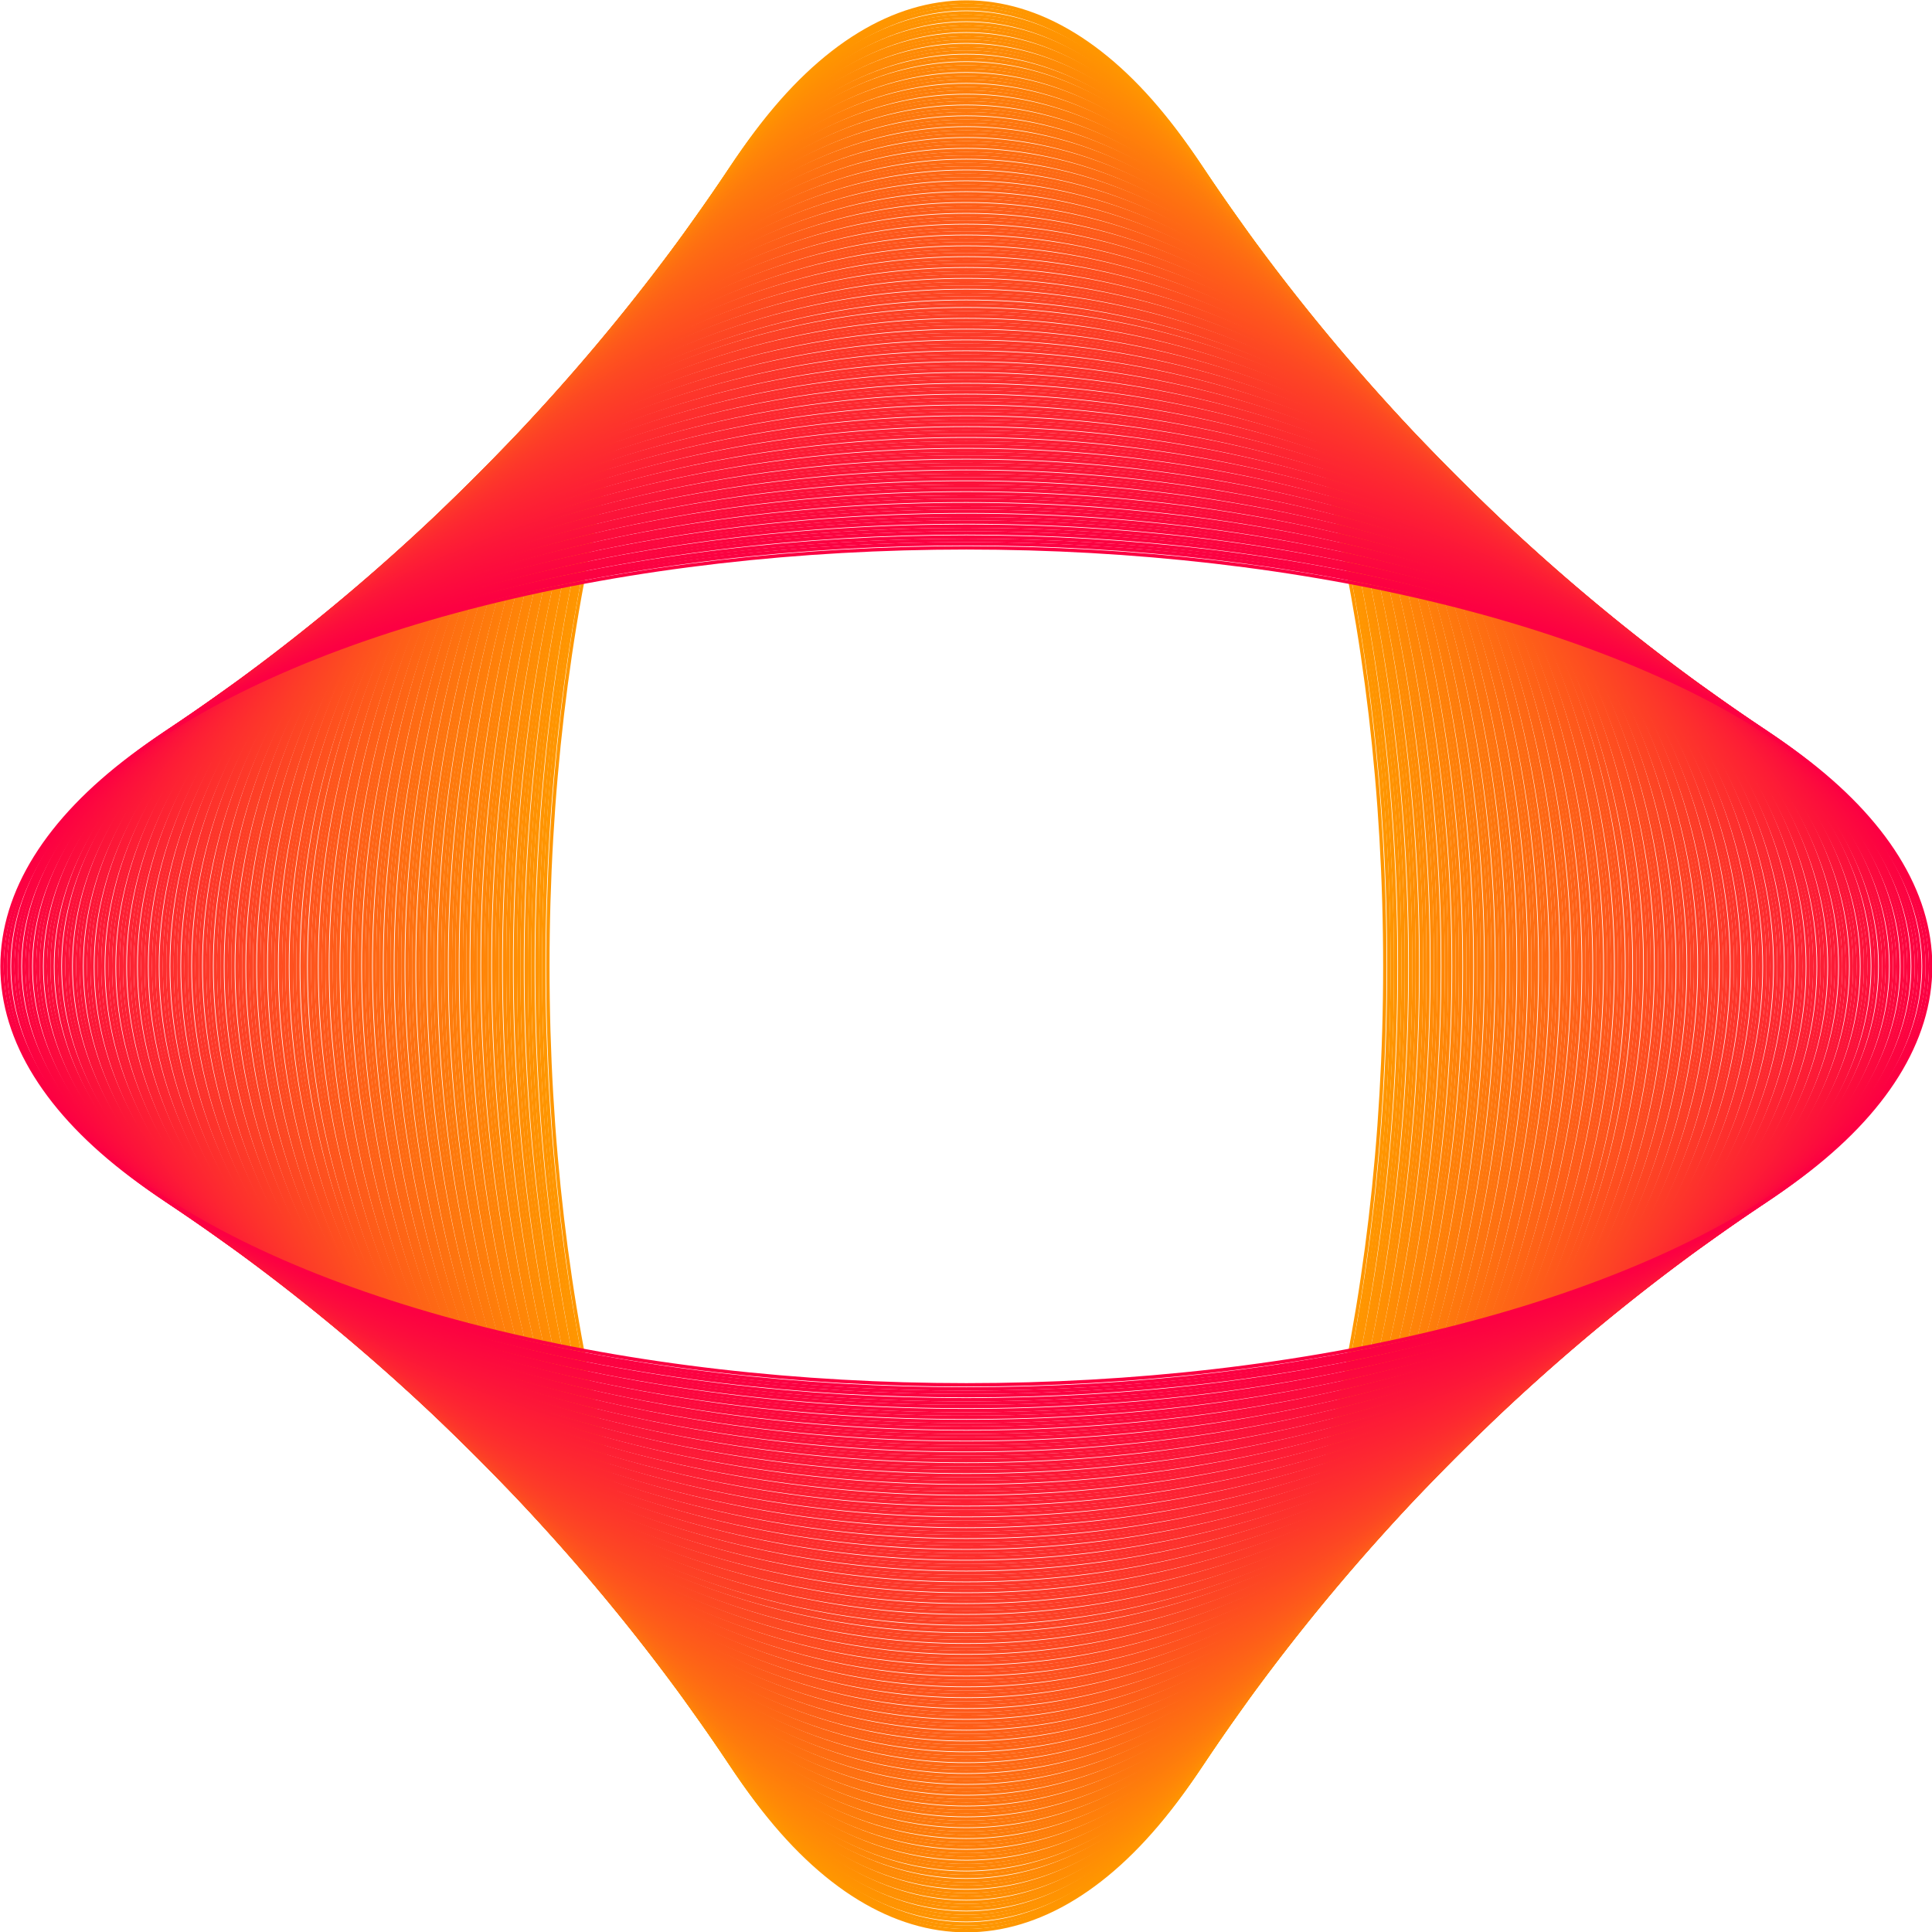 <?xml version="1.0" encoding="utf-8"?>
<!-- Generator: Adobe Illustrator 19.0.0, SVG Export Plug-In . SVG Version: 6.00 Build 0)  -->
<svg version="1.1" id="Calque_1" xmlns="http://www.w3.org/2000/svg" xmlns:xlink="http://www.w3.org/1999/xlink" x="0px" y="0px"
	 viewBox="-336 138.7 285.3 285.3" style="enable-background:new -336 138.7 285.3 285.3;" xml:space="preserve">
<style type="text/css">
	.st0{fill:none;stroke:#FF9700;stroke-width:0.5;stroke-miterlimit:10;}
	.st1{fill:none;stroke:#FF9600;stroke-width:0.5;stroke-miterlimit:10;}
	.st2{fill:none;stroke:#FF9501;stroke-width:0.5;stroke-miterlimit:10;}
	.st3{fill:none;stroke:#FF9401;stroke-width:0.5;stroke-miterlimit:10;}
	.st4{fill:none;stroke:#FF9302;stroke-width:0.5;stroke-miterlimit:10;}
	.st5{fill:none;stroke:#FF9202;stroke-width:0.5;stroke-miterlimit:10;}
	.st6{fill:none;stroke:#FF9103;stroke-width:0.5;stroke-miterlimit:10;}
	.st7{fill:none;stroke:#FF9003;stroke-width:0.5;stroke-miterlimit:10;}
	.st8{fill:none;stroke:#FF8F03;stroke-width:0.5;stroke-miterlimit:10;}
	.st9{fill:none;stroke:#FF8E04;stroke-width:0.5;stroke-miterlimit:10;}
	.st10{fill:none;stroke:#FF8D04;stroke-width:0.5;stroke-miterlimit:10;}
	.st11{fill:none;stroke:#FF8C05;stroke-width:0.5;stroke-miterlimit:10;}
	.st12{fill:none;stroke:#FF8B05;stroke-width:0.5;stroke-miterlimit:10;}
	.st13{fill:none;stroke:#FF8A06;stroke-width:0.5;stroke-miterlimit:10;}
	.st14{fill:none;stroke:#FF8906;stroke-width:0.5;stroke-miterlimit:10;}
	.st15{fill:none;stroke:#FF8807;stroke-width:0.5;stroke-miterlimit:10;}
	.st16{fill:none;stroke:#FF8707;stroke-width:0.5;stroke-miterlimit:10;}
	.st17{fill:none;stroke:#FF8607;stroke-width:0.5;stroke-miterlimit:10;}
	.st18{fill:none;stroke:#FF8508;stroke-width:0.5;stroke-miterlimit:10;}
	.st19{fill:none;stroke:#FF8408;stroke-width:0.5;stroke-miterlimit:10;}
	.st20{fill:none;stroke:#FF8309;stroke-width:0.5;stroke-miterlimit:10;}
	.st21{fill:none;stroke:#FF8209;stroke-width:0.5;stroke-miterlimit:10;}
	.st22{fill:none;stroke:#FF810A;stroke-width:0.5;stroke-miterlimit:10;}
	.st23{fill:none;stroke:#FF800A;stroke-width:0.5;stroke-miterlimit:10;}
	.st24{fill:none;stroke:#FF7F0A;stroke-width:0.5;stroke-miterlimit:10;}
	.st25{fill:none;stroke:#FF7E0B;stroke-width:0.5;stroke-miterlimit:10;}
	.st26{fill:none;stroke:#FE7D0B;stroke-width:0.5;stroke-miterlimit:10;}
	.st27{fill:none;stroke:#FE7C0C;stroke-width:0.5;stroke-miterlimit:10;}
	.st28{fill:none;stroke:#FE7B0C;stroke-width:0.5;stroke-miterlimit:10;}
	.st29{fill:none;stroke:#FE7A0D;stroke-width:0.5;stroke-miterlimit:10;}
	.st30{fill:none;stroke:#FE790D;stroke-width:0.5;stroke-miterlimit:10;}
	.st31{fill:none;stroke:#FE780E;stroke-width:0.5;stroke-miterlimit:10;}
	.st32{fill:none;stroke:#FE770E;stroke-width:0.5;stroke-miterlimit:10;}
	.st33{fill:none;stroke:#FE760E;stroke-width:0.5;stroke-miterlimit:10;}
	.st34{fill:none;stroke:#FE750F;stroke-width:0.5;stroke-miterlimit:10;}
	.st35{fill:none;stroke:#FE740F;stroke-width:0.5;stroke-miterlimit:10;}
	.st36{fill:none;stroke:#FE7310;stroke-width:0.5;stroke-miterlimit:10;}
	.st37{fill:none;stroke:#FE7210;stroke-width:0.5;stroke-miterlimit:10;}
	.st38{fill:none;stroke:#FE7111;stroke-width:0.5;stroke-miterlimit:10;}
	.st39{fill:none;stroke:#FE7011;stroke-width:0.5;stroke-miterlimit:10;}
	.st40{fill:none;stroke:#FE6F11;stroke-width:0.5;stroke-miterlimit:10;}
	.st41{fill:none;stroke:#FE6E12;stroke-width:0.5;stroke-miterlimit:10;}
	.st42{fill:none;stroke:#FE6D12;stroke-width:0.5;stroke-miterlimit:10;}
	.st43{fill:none;stroke:#FE6C13;stroke-width:0.5;stroke-miterlimit:10;}
	.st44{fill:none;stroke:#FE6B13;stroke-width:0.5;stroke-miterlimit:10;}
	.st45{fill:none;stroke:#FE6A14;stroke-width:0.5;stroke-miterlimit:10;}
	.st46{fill:none;stroke:#FE6914;stroke-width:0.5;stroke-miterlimit:10;}
	.st47{fill:none;stroke:#FE6815;stroke-width:0.5;stroke-miterlimit:10;}
	.st48{fill:none;stroke:#FE6715;stroke-width:0.5;stroke-miterlimit:10;}
	.st49{fill:none;stroke:#FE6615;stroke-width:0.5;stroke-miterlimit:10;}
	.st50{fill:none;stroke:#FE6516;stroke-width:0.5;stroke-miterlimit:10;}
	.st51{fill:none;stroke:#FE6416;stroke-width:0.5;stroke-miterlimit:10;}
	.st52{fill:none;stroke:#FE6317;stroke-width:0.5;stroke-miterlimit:10;}
	.st53{fill:none;stroke:#FE6217;stroke-width:0.5;stroke-miterlimit:10;}
	.st54{fill:none;stroke:#FE6118;stroke-width:0.5;stroke-miterlimit:10;}
	.st55{fill:none;stroke:#FE6018;stroke-width:0.5;stroke-miterlimit:10;}
	.st56{fill:none;stroke:#FE5F18;stroke-width:0.5;stroke-miterlimit:10;}
	.st57{fill:none;stroke:#FE5E19;stroke-width:0.5;stroke-miterlimit:10;}
	.st58{fill:none;stroke:#FE5D19;stroke-width:0.5;stroke-miterlimit:10;}
	.st59{fill:none;stroke:#FE5C1A;stroke-width:0.5;stroke-miterlimit:10;}
	.st60{fill:none;stroke:#FE5B1A;stroke-width:0.5;stroke-miterlimit:10;}
	.st61{fill:none;stroke:#FE5A1B;stroke-width:0.5;stroke-miterlimit:10;}
	.st62{fill:none;stroke:#FE591B;stroke-width:0.5;stroke-miterlimit:10;}
	.st63{fill:none;stroke:#FE581C;stroke-width:0.5;stroke-miterlimit:10;}
	.st64{fill:none;stroke:#FE571C;stroke-width:0.5;stroke-miterlimit:10;}
	.st65{fill:none;stroke:#FE561C;stroke-width:0.5;stroke-miterlimit:10;}
	.st66{fill:none;stroke:#FE551D;stroke-width:0.5;stroke-miterlimit:10;}
	.st67{fill:none;stroke:#FE541D;stroke-width:0.5;stroke-miterlimit:10;}
	.st68{fill:none;stroke:#FE531E;stroke-width:0.5;stroke-miterlimit:10;}
	.st69{fill:none;stroke:#FE521E;stroke-width:0.5;stroke-miterlimit:10;}
	.st70{fill:none;stroke:#FE511F;stroke-width:0.5;stroke-miterlimit:10;}
	.st71{fill:none;stroke:#FE501F;stroke-width:0.5;stroke-miterlimit:10;}
	.st72{fill:none;stroke:#FE4F1F;stroke-width:0.5;stroke-miterlimit:10;}
	.st73{fill:none;stroke:#FE4E20;stroke-width:0.5;stroke-miterlimit:10;}
	.st74{fill:none;stroke:#FE4D20;stroke-width:0.5;stroke-miterlimit:10;}
	.st75{fill:none;stroke:#FE4C21;stroke-width:0.5;stroke-miterlimit:10;}
	.st76{fill:none;stroke:#FD4B21;stroke-width:0.5;stroke-miterlimit:10;}
	.st77{fill:none;stroke:#FD4A22;stroke-width:0.5;stroke-miterlimit:10;}
	.st78{fill:none;stroke:#FD4922;stroke-width:0.5;stroke-miterlimit:10;}
	.st79{fill:none;stroke:#FD4823;stroke-width:0.5;stroke-miterlimit:10;}
	.st80{fill:none;stroke:#FD4723;stroke-width:0.5;stroke-miterlimit:10;}
	.st81{fill:none;stroke:#FD4623;stroke-width:0.5;stroke-miterlimit:10;}
	.st82{fill:none;stroke:#FD4524;stroke-width:0.5;stroke-miterlimit:10;}
	.st83{fill:none;stroke:#FD4424;stroke-width:0.5;stroke-miterlimit:10;}
	.st84{fill:none;stroke:#FD4325;stroke-width:0.5;stroke-miterlimit:10;}
	.st85{fill:none;stroke:#FD4225;stroke-width:0.5;stroke-miterlimit:10;}
	.st86{fill:none;stroke:#FD4126;stroke-width:0.5;stroke-miterlimit:10;}
	.st87{fill:none;stroke:#FD4026;stroke-width:0.5;stroke-miterlimit:10;}
	.st88{fill:none;stroke:#FD3F26;stroke-width:0.5;stroke-miterlimit:10;}
	.st89{fill:none;stroke:#FD3E27;stroke-width:0.5;stroke-miterlimit:10;}
	.st90{fill:none;stroke:#FD3D27;stroke-width:0.5;stroke-miterlimit:10;}
	.st91{fill:none;stroke:#FD3C28;stroke-width:0.5;stroke-miterlimit:10;}
	.st92{fill:none;stroke:#FD3B28;stroke-width:0.5;stroke-miterlimit:10;}
	.st93{fill:none;stroke:#FD3A29;stroke-width:0.5;stroke-miterlimit:10;}
	.st94{fill:none;stroke:#FD3929;stroke-width:0.5;stroke-miterlimit:10;}
	.st95{fill:none;stroke:#FD382A;stroke-width:0.5;stroke-miterlimit:10;}
	.st96{fill:none;stroke:#FD372A;stroke-width:0.5;stroke-miterlimit:10;}
	.st97{fill:none;stroke:#FD362A;stroke-width:0.5;stroke-miterlimit:10;}
	.st98{fill:none;stroke:#FD352B;stroke-width:0.5;stroke-miterlimit:10;}
	.st99{fill:none;stroke:#FD342B;stroke-width:0.5;stroke-miterlimit:10;}
	.st100{fill:none;stroke:#FD332C;stroke-width:0.5;stroke-miterlimit:10;}
	.st101{fill:none;stroke:#FD322C;stroke-width:0.5;stroke-miterlimit:10;}
	.st102{fill:none;stroke:#FD312D;stroke-width:0.5;stroke-miterlimit:10;}
	.st103{fill:none;stroke:#FD302D;stroke-width:0.5;stroke-miterlimit:10;}
	.st104{fill:none;stroke:#FD2F2D;stroke-width:0.5;stroke-miterlimit:10;}
	.st105{fill:none;stroke:#FD2E2E;stroke-width:0.5;stroke-miterlimit:10;}
	.st106{fill:none;stroke:#FD2D2E;stroke-width:0.5;stroke-miterlimit:10;}
	.st107{fill:none;stroke:#FD2C2F;stroke-width:0.5;stroke-miterlimit:10;}
	.st108{fill:none;stroke:#FD2B2F;stroke-width:0.5;stroke-miterlimit:10;}
	.st109{fill:none;stroke:#FD2A30;stroke-width:0.5;stroke-miterlimit:10;}
	.st110{fill:none;stroke:#FD2930;stroke-width:0.5;stroke-miterlimit:10;}
	.st111{fill:none;stroke:#FD2831;stroke-width:0.5;stroke-miterlimit:10;}
	.st112{fill:none;stroke:#FD2731;stroke-width:0.5;stroke-miterlimit:10;}
	.st113{fill:none;stroke:#FD2631;stroke-width:0.5;stroke-miterlimit:10;}
	.st114{fill:none;stroke:#FD2532;stroke-width:0.5;stroke-miterlimit:10;}
	.st115{fill:none;stroke:#FD2432;stroke-width:0.5;stroke-miterlimit:10;}
	.st116{fill:none;stroke:#FD2333;stroke-width:0.5;stroke-miterlimit:10;}
	.st117{fill:none;stroke:#FD2233;stroke-width:0.5;stroke-miterlimit:10;}
	.st118{fill:none;stroke:#FD2134;stroke-width:0.5;stroke-miterlimit:10;}
	.st119{fill:none;stroke:#FD2034;stroke-width:0.5;stroke-miterlimit:10;}
	.st120{fill:none;stroke:#FD1F34;stroke-width:0.5;stroke-miterlimit:10;}
	.st121{fill:none;stroke:#FD1E35;stroke-width:0.5;stroke-miterlimit:10;}
	.st122{fill:none;stroke:#FD1D35;stroke-width:0.5;stroke-miterlimit:10;}
	.st123{fill:none;stroke:#FD1C36;stroke-width:0.5;stroke-miterlimit:10;}
	.st124{fill:none;stroke:#FD1B36;stroke-width:0.5;stroke-miterlimit:10;}
	.st125{fill:none;stroke:#FD1A37;stroke-width:0.5;stroke-miterlimit:10;}
	.st126{fill:none;stroke:#FC1937;stroke-width:0.5;stroke-miterlimit:10;}
	.st127{fill:none;stroke:#FC1838;stroke-width:0.5;stroke-miterlimit:10;}
	.st128{fill:none;stroke:#FC1738;stroke-width:0.5;stroke-miterlimit:10;}
	.st129{fill:none;stroke:#FC1638;stroke-width:0.5;stroke-miterlimit:10;}
	.st130{fill:none;stroke:#FC1539;stroke-width:0.5;stroke-miterlimit:10;}
	.st131{fill:none;stroke:#FC1439;stroke-width:0.5;stroke-miterlimit:10;}
	.st132{fill:none;stroke:#FC133A;stroke-width:0.5;stroke-miterlimit:10;}
	.st133{fill:none;stroke:#FC123A;stroke-width:0.5;stroke-miterlimit:10;}
	.st134{fill:none;stroke:#FC113B;stroke-width:0.5;stroke-miterlimit:10;}
	.st135{fill:none;stroke:#FC103B;stroke-width:0.5;stroke-miterlimit:10;}
	.st136{fill:none;stroke:#FC0F3B;stroke-width:0.5;stroke-miterlimit:10;}
	.st137{fill:none;stroke:#FC0E3C;stroke-width:0.5;stroke-miterlimit:10;}
	.st138{fill:none;stroke:#FC0D3C;stroke-width:0.5;stroke-miterlimit:10;}
	.st139{fill:none;stroke:#FC0C3D;stroke-width:0.5;stroke-miterlimit:10;}
	.st140{fill:none;stroke:#FC0B3D;stroke-width:0.5;stroke-miterlimit:10;}
	.st141{fill:none;stroke:#FC0A3E;stroke-width:0.5;stroke-miterlimit:10;}
	.st142{fill:none;stroke:#FC093E;stroke-width:0.5;stroke-miterlimit:10;}
	.st143{fill:none;stroke:#FC083F;stroke-width:0.5;stroke-miterlimit:10;}
	.st144{fill:none;stroke:#FC073F;stroke-width:0.5;stroke-miterlimit:10;}
	.st145{fill:none;stroke:#FC063F;stroke-width:0.5;stroke-miterlimit:10;}
	.st146{fill:none;stroke:#FC0540;stroke-width:0.5;stroke-miterlimit:10;}
	.st147{fill:none;stroke:#FC0440;stroke-width:0.5;stroke-miterlimit:10;}
	.st148{fill:none;stroke:#FC0341;stroke-width:0.5;stroke-miterlimit:10;}
	.st149{fill:none;stroke:#FC0241;stroke-width:0.5;stroke-miterlimit:10;}
	.st150{fill:none;stroke:#FC0142;stroke-width:0.5;stroke-miterlimit:10;}
	.st151{fill:none;stroke:#FC0042;stroke-width:0.5;stroke-miterlimit:10;}
</style>
<g id="XMLID_1190_">
	<ellipse id="XMLID_2_" class="st0" cx="-193.3" cy="281.4" rx="61.8" ry="142.4"/>
	<ellipse id="XMLID_152_" class="st1" cx="-193.3" cy="281.4" rx="62.4" ry="141.9"/>
	<ellipse id="XMLID_151_" class="st2" cx="-193.3" cy="281.4" rx="62.9" ry="141.4"/>
	<ellipse id="XMLID_150_" class="st3" cx="-193.3" cy="281.4" rx="63.4" ry="140.8"/>
	<ellipse id="XMLID_149_" class="st4" cx="-193.3" cy="281.4" rx="64" ry="140.3"/>
	<ellipse id="XMLID_148_" class="st5" cx="-193.3" cy="281.4" rx="64.5" ry="139.8"/>
	<ellipse id="XMLID_147_" class="st6" cx="-193.3" cy="281.4" rx="65" ry="139.2"/>
	<ellipse id="XMLID_146_" class="st7" cx="-193.3" cy="281.4" rx="65.6" ry="138.7"/>
	<ellipse id="XMLID_145_" class="st8" cx="-193.3" cy="281.4" rx="66.1" ry="138.2"/>
	<ellipse id="XMLID_144_" class="st9" cx="-193.3" cy="281.4" rx="66.6" ry="137.6"/>
	<ellipse id="XMLID_143_" class="st10" cx="-193.3" cy="281.4" rx="67.2" ry="137.1"/>
	<ellipse id="XMLID_142_" class="st11" cx="-193.3" cy="281.4" rx="67.7" ry="136.6"/>
	<ellipse id="XMLID_141_" class="st12" cx="-193.3" cy="281.4" rx="68.2" ry="136"/>
	<ellipse id="XMLID_140_" class="st13" cx="-193.3" cy="281.4" rx="68.8" ry="135.5"/>
	<ellipse id="XMLID_139_" class="st14" cx="-193.3" cy="281.4" rx="69.3" ry="135"/>
	<ellipse id="XMLID_138_" class="st15" cx="-193.3" cy="281.4" rx="69.8" ry="134.4"/>
	<ellipse id="XMLID_137_" class="st16" cx="-193.3" cy="281.4" rx="70.4" ry="133.9"/>
	<ellipse id="XMLID_136_" class="st17" cx="-193.3" cy="281.4" rx="70.9" ry="133.3"/>
	<ellipse id="XMLID_135_" class="st18" cx="-193.3" cy="281.4" rx="71.4" ry="132.8"/>
	<ellipse id="XMLID_134_" class="st19" cx="-193.3" cy="281.4" rx="72" ry="132.3"/>
	<ellipse id="XMLID_133_" class="st20" cx="-193.3" cy="281.4" rx="72.5" ry="131.7"/>
	<ellipse id="XMLID_132_" class="st21" cx="-193.3" cy="281.4" rx="73" ry="131.2"/>
	<ellipse id="XMLID_131_" class="st22" cx="-193.3" cy="281.4" rx="73.6" ry="130.7"/>
	<ellipse id="XMLID_130_" class="st23" cx="-193.3" cy="281.4" rx="74.1" ry="130.1"/>
	<ellipse id="XMLID_129_" class="st24" cx="-193.3" cy="281.4" rx="74.6" ry="129.6"/>
	<ellipse id="XMLID_128_" class="st25" cx="-193.3" cy="281.4" rx="75.2" ry="129.1"/>
	<ellipse id="XMLID_127_" class="st26" cx="-193.3" cy="281.4" rx="75.7" ry="128.5"/>
	<ellipse id="XMLID_126_" class="st27" cx="-193.3" cy="281.4" rx="76.2" ry="128"/>
	<ellipse id="XMLID_125_" class="st28" cx="-193.3" cy="281.4" rx="76.8" ry="127.5"/>
	<ellipse id="XMLID_124_" class="st29" cx="-193.3" cy="281.4" rx="77.3" ry="126.9"/>
	<ellipse id="XMLID_123_" class="st30" cx="-193.3" cy="281.4" rx="77.8" ry="126.4"/>
	<ellipse id="XMLID_122_" class="st31" cx="-193.3" cy="281.4" rx="78.4" ry="125.9"/>
	<ellipse id="XMLID_121_" class="st32" cx="-193.3" cy="281.4" rx="78.9" ry="125.3"/>
	<ellipse id="XMLID_120_" class="st33" cx="-193.3" cy="281.4" rx="79.4" ry="124.8"/>
	<ellipse id="XMLID_119_" class="st34" cx="-193.3" cy="281.4" rx="80" ry="124.3"/>
	<ellipse id="XMLID_118_" class="st35" cx="-193.3" cy="281.4" rx="80.5" ry="123.7"/>
	<ellipse id="XMLID_117_" class="st36" cx="-193.3" cy="281.4" rx="81" ry="123.2"/>
	<ellipse id="XMLID_116_" class="st37" cx="-193.3" cy="281.4" rx="81.6" ry="122.7"/>
	<ellipse id="XMLID_115_" class="st38" cx="-193.3" cy="281.4" rx="82.1" ry="122.1"/>
	<ellipse id="XMLID_114_" class="st39" cx="-193.3" cy="281.4" rx="82.6" ry="121.6"/>
	<ellipse id="XMLID_113_" class="st40" cx="-193.3" cy="281.4" rx="83.2" ry="121.1"/>
	<ellipse id="XMLID_112_" class="st41" cx="-193.3" cy="281.4" rx="83.7" ry="120.5"/>
	<ellipse id="XMLID_111_" class="st42" cx="-193.3" cy="281.4" rx="84.2" ry="120"/>
	<ellipse id="XMLID_110_" class="st43" cx="-193.3" cy="281.4" rx="84.8" ry="119.5"/>
	<ellipse id="XMLID_109_" class="st44" cx="-193.3" cy="281.4" rx="85.3" ry="118.9"/>
	<ellipse id="XMLID_108_" class="st45" cx="-193.3" cy="281.4" rx="85.8" ry="118.4"/>
	<ellipse id="XMLID_107_" class="st46" cx="-193.3" cy="281.4" rx="86.4" ry="117.9"/>
	<ellipse id="XMLID_106_" class="st47" cx="-193.3" cy="281.4" rx="86.9" ry="117.3"/>
	<ellipse id="XMLID_105_" class="st48" cx="-193.3" cy="281.4" rx="87.4" ry="116.8"/>
	<ellipse id="XMLID_104_" class="st49" cx="-193.3" cy="281.4" rx="88" ry="116.3"/>
	<ellipse id="XMLID_103_" class="st50" cx="-193.3" cy="281.4" rx="88.5" ry="115.7"/>
	<ellipse id="XMLID_102_" class="st51" cx="-193.3" cy="281.4" rx="89" ry="115.2"/>
	<ellipse id="XMLID_101_" class="st52" cx="-193.3" cy="281.4" rx="89.6" ry="114.7"/>
	<ellipse id="XMLID_100_" class="st53" cx="-193.3" cy="281.4" rx="90.1" ry="114.1"/>
	<ellipse id="XMLID_99_" class="st54" cx="-193.3" cy="281.4" rx="90.6" ry="113.6"/>
	<ellipse id="XMLID_98_" class="st55" cx="-193.3" cy="281.4" rx="91.2" ry="113.1"/>
	<ellipse id="XMLID_97_" class="st56" cx="-193.3" cy="281.4" rx="91.7" ry="112.5"/>
	<ellipse id="XMLID_96_" class="st57" cx="-193.3" cy="281.4" rx="92.2" ry="112"/>
	<ellipse id="XMLID_95_" class="st58" cx="-193.3" cy="281.4" rx="92.8" ry="111.5"/>
	<ellipse id="XMLID_94_" class="st59" cx="-193.3" cy="281.4" rx="93.3" ry="110.9"/>
	<ellipse id="XMLID_93_" class="st60" cx="-193.3" cy="281.4" rx="93.8" ry="110.4"/>
	<ellipse id="XMLID_92_" class="st61" cx="-193.3" cy="281.4" rx="94.4" ry="109.9"/>
	<ellipse id="XMLID_91_" class="st62" cx="-193.3" cy="281.4" rx="94.9" ry="109.3"/>
	<ellipse id="XMLID_90_" class="st63" cx="-193.3" cy="281.4" rx="95.4" ry="108.8"/>
	<ellipse id="XMLID_89_" class="st64" cx="-193.3" cy="281.4" rx="96" ry="108.3"/>
	<ellipse id="XMLID_88_" class="st65" cx="-193.3" cy="281.4" rx="96.5" ry="107.7"/>
	<ellipse id="XMLID_87_" class="st66" cx="-193.3" cy="281.4" rx="97" ry="107.2"/>
	<ellipse id="XMLID_86_" class="st67" cx="-193.3" cy="281.4" rx="97.6" ry="106.7"/>
	<ellipse id="XMLID_85_" class="st68" cx="-193.3" cy="281.4" rx="98.1" ry="106.1"/>
	<ellipse id="XMLID_84_" class="st69" cx="-193.3" cy="281.4" rx="98.7" ry="105.6"/>
	<ellipse id="XMLID_83_" class="st70" cx="-193.3" cy="281.4" rx="99.2" ry="105.1"/>
	<ellipse id="XMLID_82_" class="st71" cx="-193.3" cy="281.4" rx="99.7" ry="104.5"/>
	<ellipse id="XMLID_81_" class="st72" cx="-193.3" cy="281.4" rx="100.3" ry="104"/>
	<ellipse id="XMLID_80_" class="st73" cx="-193.3" cy="281.4" rx="100.8" ry="103.5"/>
	<ellipse id="XMLID_79_" class="st74" cx="-193.3" cy="281.4" rx="101.3" ry="102.9"/>
	<ellipse id="XMLID_78_" class="st75" cx="-193.3" cy="281.4" rx="101.9" ry="102.4"/>
	<ellipse id="XMLID_77_" class="st76" cx="-193.3" cy="281.4" rx="102.4" ry="101.9"/>
	<ellipse id="XMLID_76_" class="st77" cx="-193.3" cy="281.4" rx="102.9" ry="101.3"/>
	<ellipse id="XMLID_75_" class="st78" cx="-193.3" cy="281.4" rx="103.5" ry="100.8"/>
	<ellipse id="XMLID_74_" class="st79" cx="-193.3" cy="281.4" rx="104" ry="100.3"/>
	<ellipse id="XMLID_73_" class="st80" cx="-193.3" cy="281.4" rx="104.5" ry="99.7"/>
	<ellipse id="XMLID_72_" class="st81" cx="-193.3" cy="281.4" rx="105.1" ry="99.2"/>
	<ellipse id="XMLID_71_" class="st82" cx="-193.3" cy="281.4" rx="105.6" ry="98.7"/>
	<ellipse id="XMLID_70_" class="st83" cx="-193.3" cy="281.4" rx="106.1" ry="98.1"/>
	<ellipse id="XMLID_69_" class="st84" cx="-193.3" cy="281.4" rx="106.7" ry="97.6"/>
	<ellipse id="XMLID_68_" class="st85" cx="-193.3" cy="281.4" rx="107.2" ry="97"/>
	<ellipse id="XMLID_67_" class="st86" cx="-193.3" cy="281.4" rx="107.7" ry="96.5"/>
	<ellipse id="XMLID_66_" class="st87" cx="-193.3" cy="281.4" rx="108.3" ry="96"/>
	<ellipse id="XMLID_65_" class="st88" cx="-193.3" cy="281.4" rx="108.8" ry="95.4"/>
	<ellipse id="XMLID_64_" class="st89" cx="-193.3" cy="281.4" rx="109.3" ry="94.9"/>
	<ellipse id="XMLID_63_" class="st90" cx="-193.3" cy="281.4" rx="109.9" ry="94.4"/>
	<ellipse id="XMLID_62_" class="st91" cx="-193.3" cy="281.4" rx="110.4" ry="93.8"/>
	<ellipse id="XMLID_61_" class="st92" cx="-193.3" cy="281.4" rx="110.9" ry="93.3"/>
	<ellipse id="XMLID_60_" class="st93" cx="-193.3" cy="281.4" rx="111.5" ry="92.8"/>
	<ellipse id="XMLID_59_" class="st94" cx="-193.3" cy="281.4" rx="112" ry="92.2"/>
	<ellipse id="XMLID_58_" class="st95" cx="-193.3" cy="281.4" rx="112.5" ry="91.7"/>
	<ellipse id="XMLID_57_" class="st96" cx="-193.3" cy="281.4" rx="113.1" ry="91.2"/>
	<ellipse id="XMLID_56_" class="st97" cx="-193.3" cy="281.4" rx="113.6" ry="90.6"/>
	<ellipse id="XMLID_55_" class="st98" cx="-193.3" cy="281.4" rx="114.1" ry="90.1"/>
	<ellipse id="XMLID_54_" class="st99" cx="-193.3" cy="281.4" rx="114.7" ry="89.6"/>
	<ellipse id="XMLID_53_" class="st100" cx="-193.3" cy="281.4" rx="115.2" ry="89"/>
	<ellipse id="XMLID_52_" class="st101" cx="-193.3" cy="281.4" rx="115.7" ry="88.5"/>
	<ellipse id="XMLID_51_" class="st102" cx="-193.3" cy="281.4" rx="116.3" ry="88"/>
	<ellipse id="XMLID_50_" class="st103" cx="-193.3" cy="281.4" rx="116.8" ry="87.4"/>
	<ellipse id="XMLID_49_" class="st104" cx="-193.3" cy="281.4" rx="117.3" ry="86.9"/>
	<ellipse id="XMLID_48_" class="st105" cx="-193.3" cy="281.4" rx="117.9" ry="86.4"/>
	<ellipse id="XMLID_47_" class="st106" cx="-193.3" cy="281.4" rx="118.4" ry="85.8"/>
	<ellipse id="XMLID_46_" class="st107" cx="-193.3" cy="281.4" rx="118.9" ry="85.3"/>
	<ellipse id="XMLID_45_" class="st108" cx="-193.3" cy="281.4" rx="119.5" ry="84.8"/>
	<ellipse id="XMLID_44_" class="st109" cx="-193.3" cy="281.4" rx="120" ry="84.2"/>
	<ellipse id="XMLID_43_" class="st110" cx="-193.3" cy="281.4" rx="120.5" ry="83.7"/>
	<ellipse id="XMLID_42_" class="st111" cx="-193.3" cy="281.4" rx="121.1" ry="83.2"/>
	<ellipse id="XMLID_41_" class="st112" cx="-193.3" cy="281.4" rx="121.6" ry="82.6"/>
	<ellipse id="XMLID_40_" class="st113" cx="-193.3" cy="281.4" rx="122.1" ry="82.1"/>
	<ellipse id="XMLID_39_" class="st114" cx="-193.3" cy="281.4" rx="122.7" ry="81.6"/>
	<ellipse id="XMLID_38_" class="st115" cx="-193.3" cy="281.4" rx="123.2" ry="81"/>
	<ellipse id="XMLID_37_" class="st116" cx="-193.3" cy="281.4" rx="123.7" ry="80.5"/>
	<ellipse id="XMLID_36_" class="st117" cx="-193.3" cy="281.4" rx="124.3" ry="80"/>
	<ellipse id="XMLID_35_" class="st118" cx="-193.3" cy="281.4" rx="124.8" ry="79.4"/>
	<ellipse id="XMLID_34_" class="st119" cx="-193.3" cy="281.4" rx="125.3" ry="78.9"/>
	<ellipse id="XMLID_33_" class="st120" cx="-193.3" cy="281.4" rx="125.9" ry="78.4"/>
	<ellipse id="XMLID_32_" class="st121" cx="-193.3" cy="281.4" rx="126.4" ry="77.8"/>
	<ellipse id="XMLID_31_" class="st122" cx="-193.3" cy="281.4" rx="126.9" ry="77.3"/>
	<ellipse id="XMLID_30_" class="st123" cx="-193.3" cy="281.4" rx="127.5" ry="76.8"/>
	<ellipse id="XMLID_29_" class="st124" cx="-193.3" cy="281.4" rx="128" ry="76.2"/>
	<ellipse id="XMLID_28_" class="st125" cx="-193.3" cy="281.4" rx="128.5" ry="75.7"/>
	<ellipse id="XMLID_27_" class="st126" cx="-193.3" cy="281.4" rx="129.1" ry="75.2"/>
	<ellipse id="XMLID_26_" class="st127" cx="-193.3" cy="281.4" rx="129.6" ry="74.6"/>
	<ellipse id="XMLID_25_" class="st128" cx="-193.3" cy="281.4" rx="130.1" ry="74.1"/>
	<ellipse id="XMLID_24_" class="st129" cx="-193.3" cy="281.4" rx="130.7" ry="73.6"/>
	<ellipse id="XMLID_23_" class="st130" cx="-193.3" cy="281.4" rx="131.2" ry="73"/>
	<ellipse id="XMLID_22_" class="st131" cx="-193.3" cy="281.4" rx="131.7" ry="72.5"/>
	<ellipse id="XMLID_21_" class="st132" cx="-193.3" cy="281.4" rx="132.3" ry="72"/>
	<ellipse id="XMLID_20_" class="st133" cx="-193.3" cy="281.4" rx="132.8" ry="71.4"/>
	<ellipse id="XMLID_19_" class="st134" cx="-193.3" cy="281.4" rx="133.3" ry="70.9"/>
	<ellipse id="XMLID_18_" class="st135" cx="-193.3" cy="281.4" rx="133.9" ry="70.4"/>
	<ellipse id="XMLID_17_" class="st136" cx="-193.3" cy="281.4" rx="134.4" ry="69.8"/>
	<ellipse id="XMLID_16_" class="st137" cx="-193.3" cy="281.4" rx="135" ry="69.3"/>
	<ellipse id="XMLID_15_" class="st138" cx="-193.3" cy="281.4" rx="135.5" ry="68.8"/>
	<ellipse id="XMLID_14_" class="st139" cx="-193.3" cy="281.4" rx="136" ry="68.2"/>
	<ellipse id="XMLID_13_" class="st140" cx="-193.3" cy="281.4" rx="136.6" ry="67.7"/>
	<ellipse id="XMLID_12_" class="st141" cx="-193.3" cy="281.4" rx="137.1" ry="67.2"/>
	<ellipse id="XMLID_11_" class="st142" cx="-193.3" cy="281.4" rx="137.6" ry="66.6"/>
	<ellipse id="XMLID_10_" class="st143" cx="-193.3" cy="281.4" rx="138.2" ry="66.1"/>
	<ellipse id="XMLID_9_" class="st144" cx="-193.3" cy="281.4" rx="138.7" ry="65.6"/>
	<ellipse id="XMLID_8_" class="st145" cx="-193.3" cy="281.4" rx="139.2" ry="65"/>
	<ellipse id="XMLID_7_" class="st146" cx="-193.3" cy="281.4" rx="139.8" ry="64.5"/>
	<ellipse id="XMLID_6_" class="st147" cx="-193.3" cy="281.4" rx="140.3" ry="64"/>
	<ellipse id="XMLID_5_" class="st148" cx="-193.3" cy="281.4" rx="140.8" ry="63.4"/>
	<ellipse id="XMLID_4_" class="st149" cx="-193.3" cy="281.4" rx="141.4" ry="62.9"/>
	<ellipse id="XMLID_3_" class="st150" cx="-193.3" cy="281.4" rx="141.9" ry="62.4"/>
	<ellipse id="XMLID_1_" class="st151" cx="-193.3" cy="281.4" rx="142.4" ry="61.8"/>
</g>
</svg>
